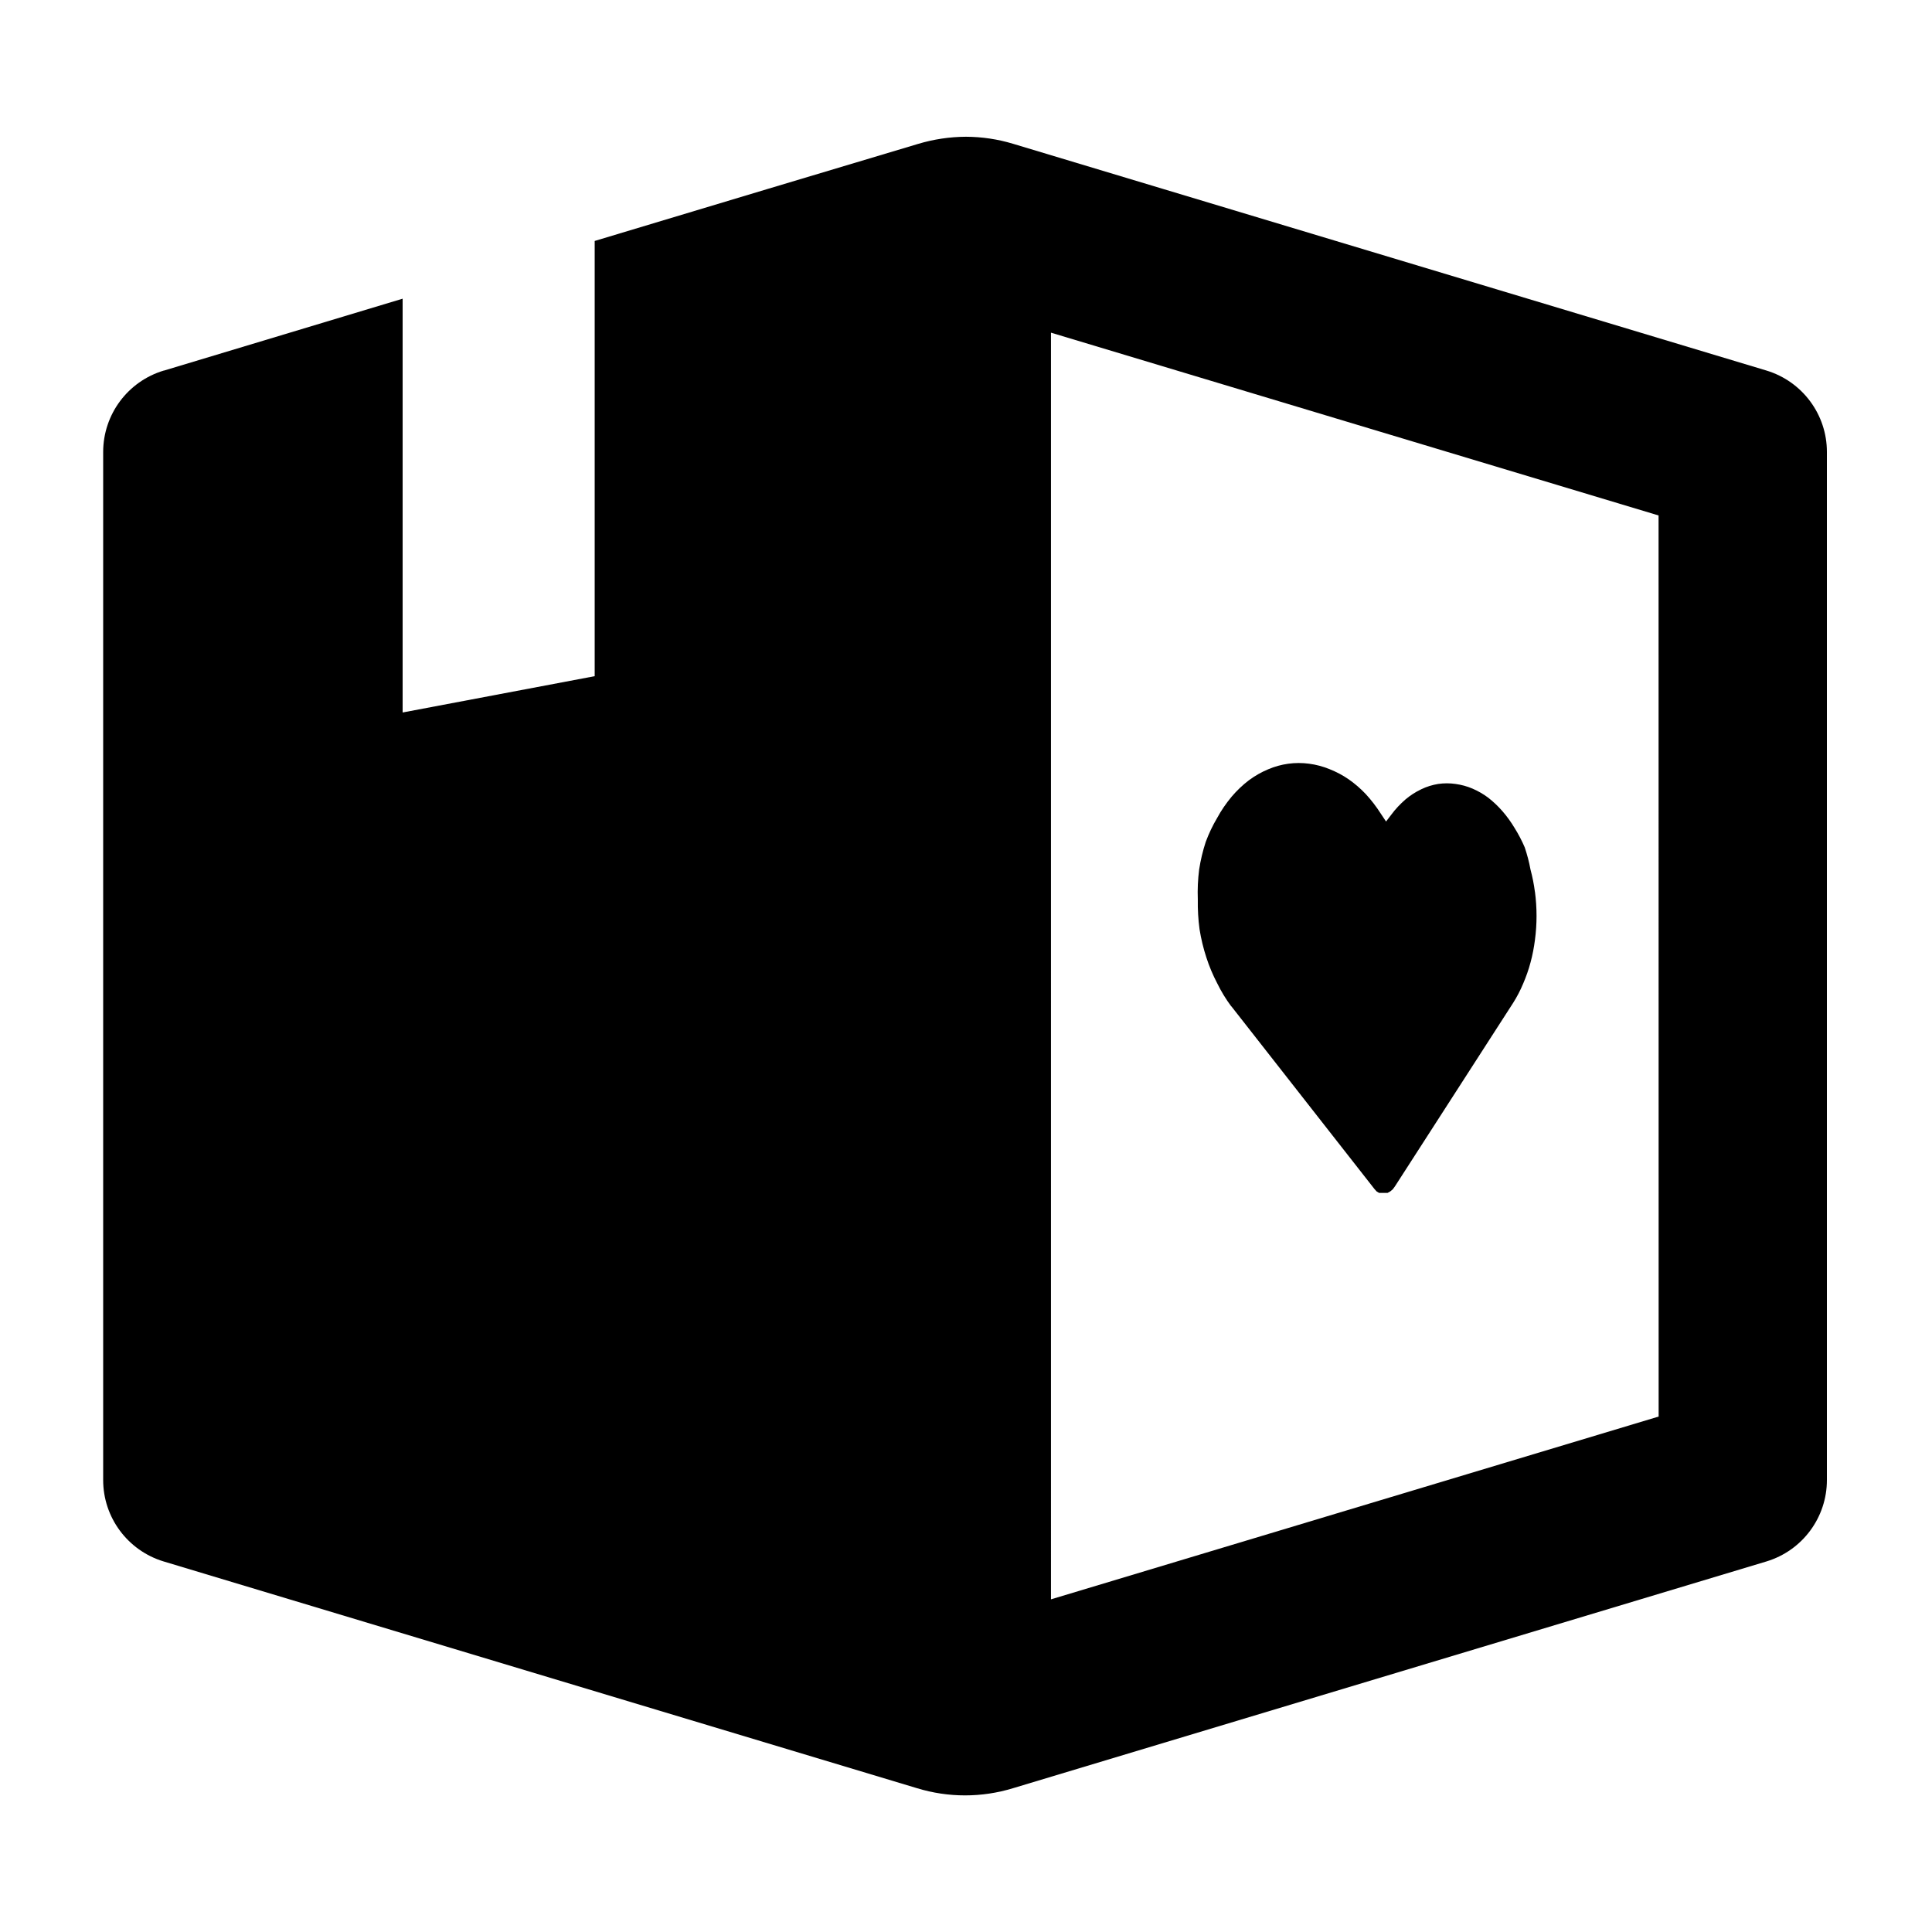 <svg fill="currentColor" version="1.1" viewBox="0 0 100 100" xmlns="http://www.w3.org/2000/svg">
    <path d="m50 7.078c-0.84 0.004-1.676 0.129-2.481 0.371l-7.789 2.332-8.949 2.691v22.527l-9.941 1.879v-21.418l-8.699 2.621-3.66 1.102v-0.004c-1.867 0.559-3.141 2.273-3.141 4.219v53.203c-0.004 1.941 1.27 3.656 3.129 4.219l39 11.738c0.805 0.246 1.641 0.371 2.481 0.371 0.84 0 1.676-0.125 2.481-0.371l39-11.738c1.859-0.562 3.133-2.277 3.129-4.219v-53.203c0.004-1.941-1.27-3.656-3.129-4.219l-39-11.738c-0.789-0.238-1.605-0.359-2.43-0.363zm4.398 10.141l31.449 9.461 0.004 46.641-31.453 9.461zm25.051 28.941c0.055 0.414 0.082 0.832 0.082 1.25 0 0.414-0.027 0.828-0.082 1.238-0.051 0.395-0.125 0.789-0.23 1.172-0.098 0.371-0.227 0.734-0.379 1.09-0.145 0.348-0.32 0.684-0.52 1l-6.121 9.5-0.109 0.148-0.129 0.109-0.141 0.078h-0.438l-0.129-0.078-0.109-0.121-7.41-9.461-0.004 0.004c-0.281-0.375-0.523-0.777-0.73-1.199-0.223-0.426-0.41-0.871-0.559-1.332-0.156-0.477-0.273-0.965-0.352-1.457-0.07-0.512-0.098-1.027-0.09-1.543-0.02-0.52 0.004-1.043 0.07-1.559 0.074-0.48 0.188-0.957 0.34-1.422 0.16-0.43 0.355-0.844 0.59-1.238 0.211-0.391 0.465-0.758 0.75-1.102 0.266-0.312 0.562-0.598 0.891-0.848 0.309-0.23 0.645-0.422 1-0.57 0.668-0.285 1.398-0.387 2.121-0.289 0.359 0.047 0.711 0.141 1.047 0.277 0.355 0.141 0.691 0.316 1 0.531 0.32 0.223 0.613 0.477 0.883 0.762 0.285 0.309 0.543 0.645 0.77 1l0.281 0.422 0.27-0.352c0.215-0.293 0.465-0.555 0.738-0.793 0.25-0.211 0.523-0.387 0.82-0.527 0.273-0.133 0.566-0.223 0.871-0.273 0.297-0.043 0.602-0.043 0.898 0 0.305 0.043 0.598 0.121 0.879 0.242 0.289 0.125 0.562 0.281 0.812 0.469 0.266 0.207 0.508 0.438 0.73 0.691 0.238 0.273 0.449 0.566 0.637 0.879 0.199 0.32 0.375 0.656 0.523 1 0.125 0.375 0.227 0.754 0.297 1.141 0.102 0.383 0.18 0.77 0.23 1.16z"/>
</svg>
